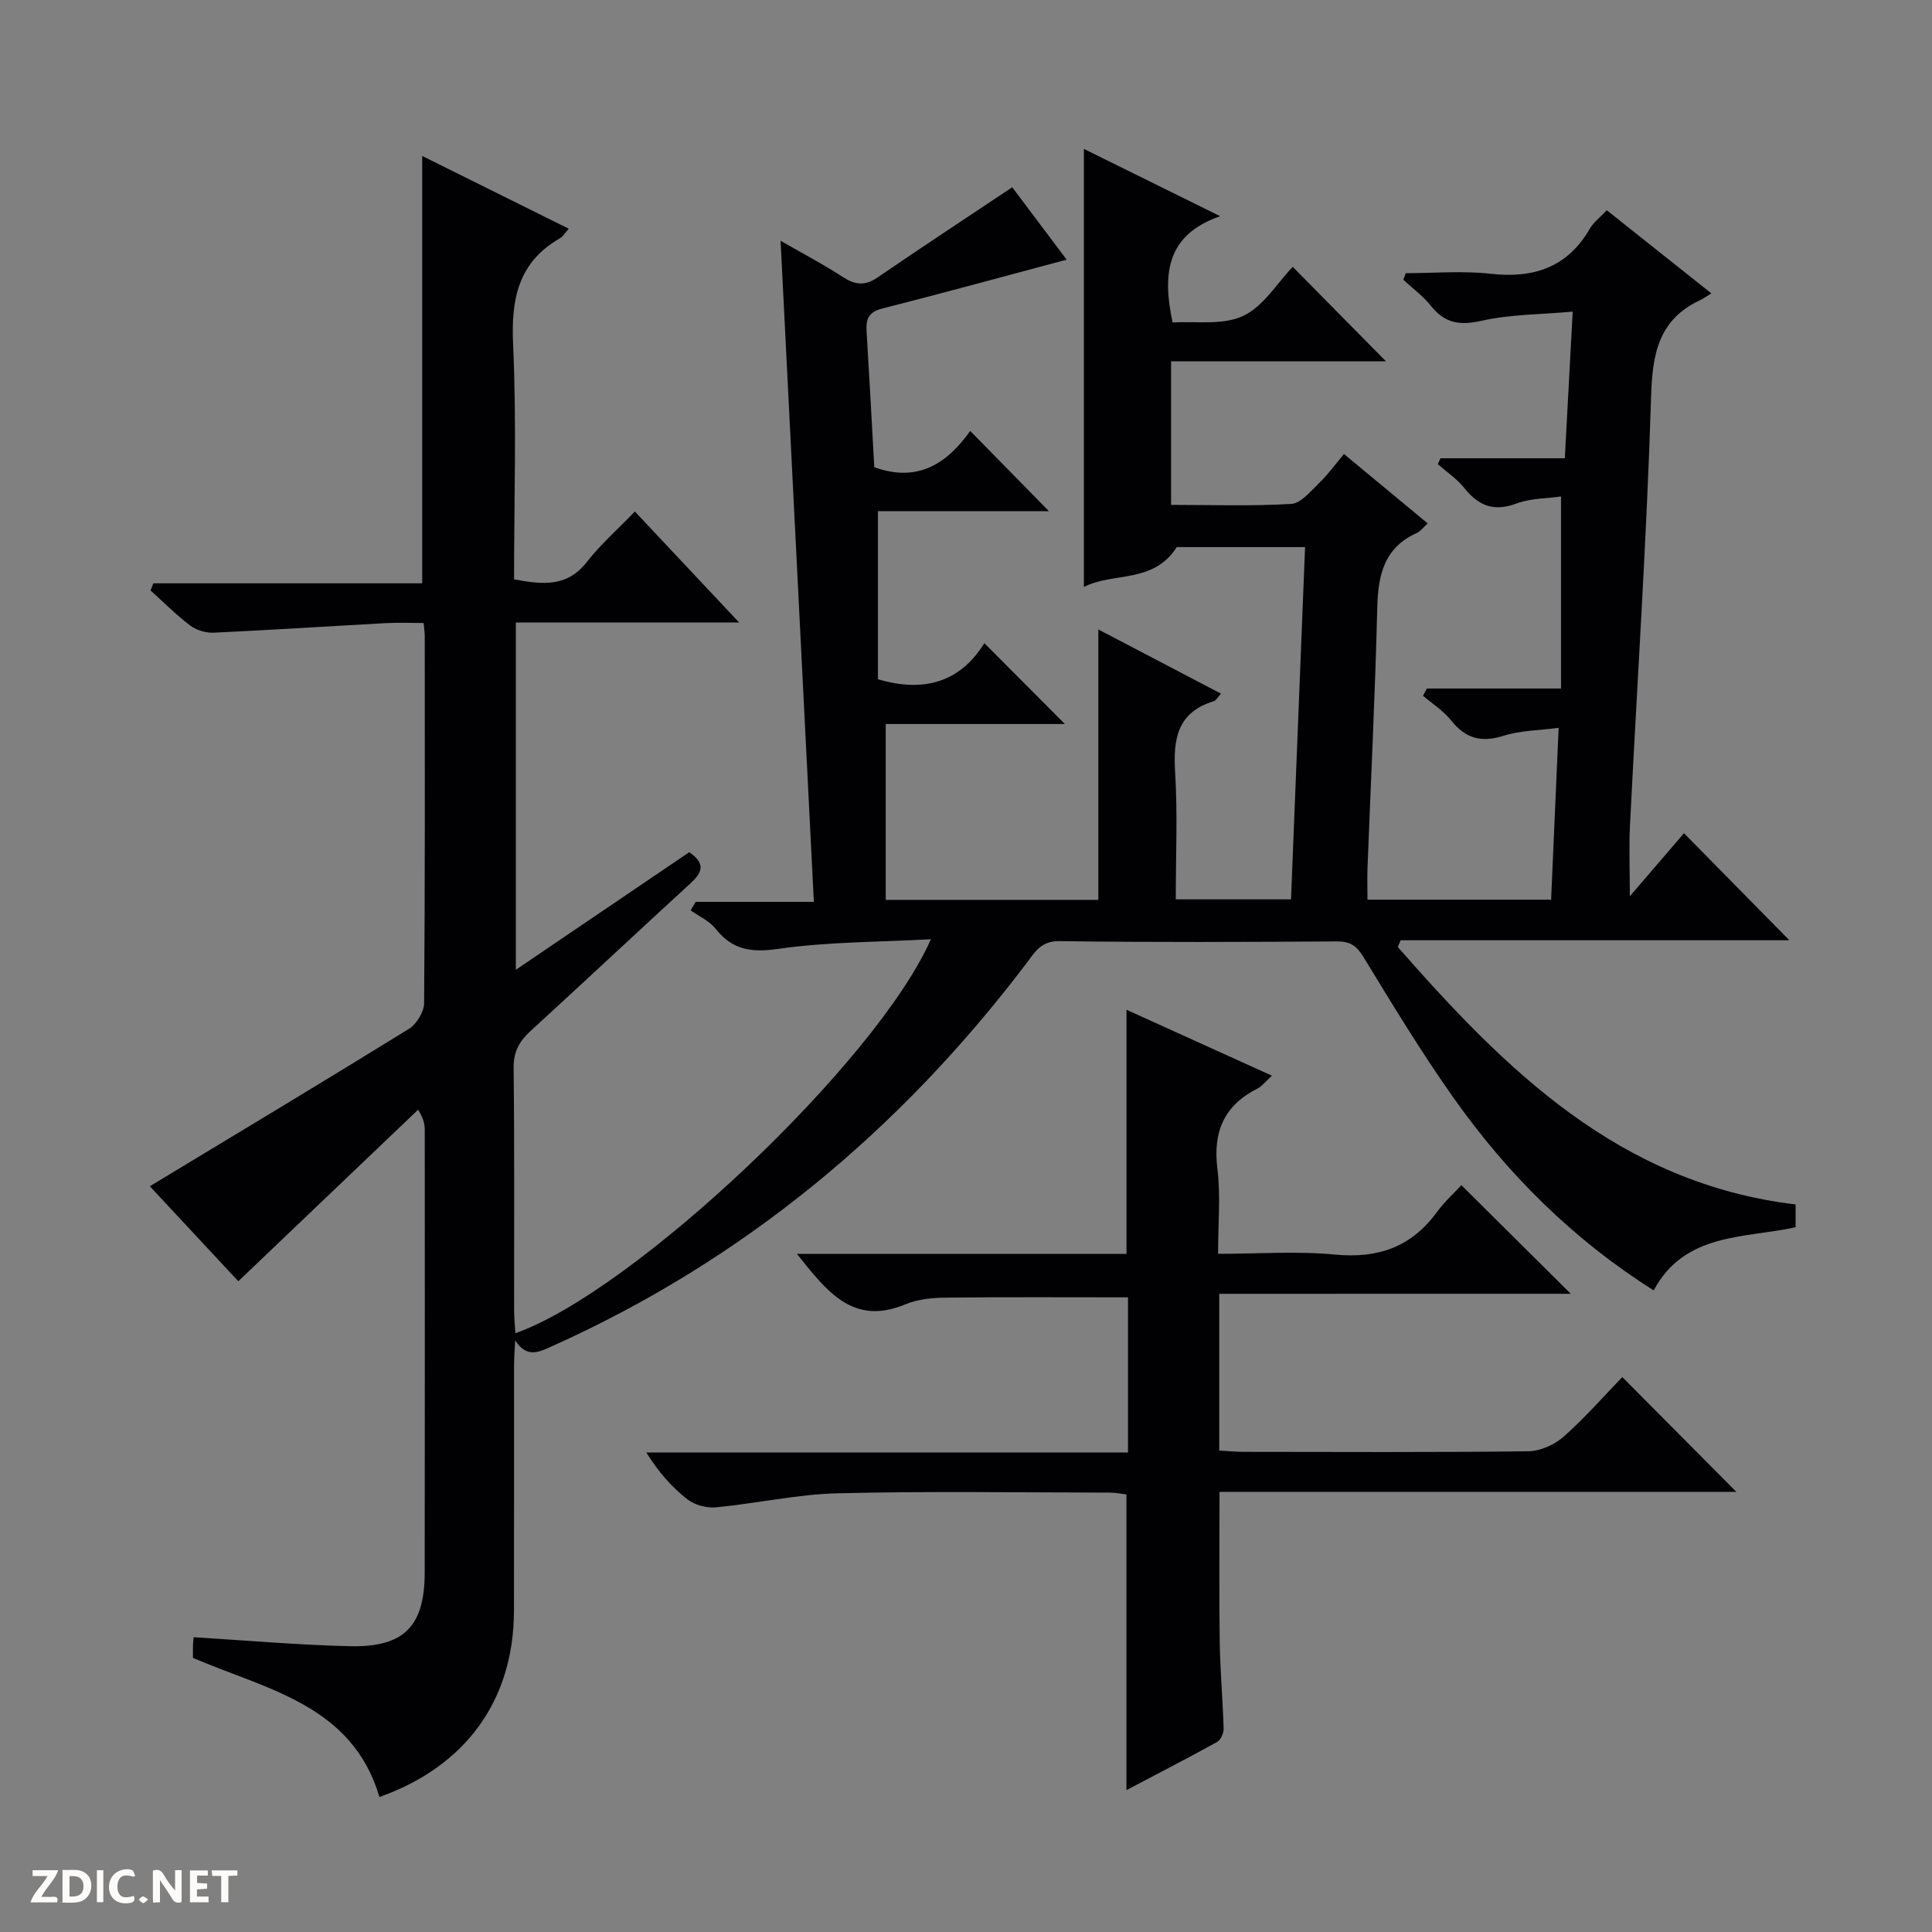 <svg enable-background="new 0 0 400 400" viewBox="0 0 400 400" xmlns="http://www.w3.org/2000/svg"><rect x="0" y="0" width="400" height="400" fill="#808080" stroke="none"/><g fill="#fcfbfa"><path d="m37.59 393.81c-.92.31-1.52.05-2-.78-.7-1.2-1.52-2.34-2.47-3.78v4.59c-.55.03-.95.05-1.41.07-.03-.37-.06-.64-.06-.91 0-1.91 0-3.81 0-5.7 1.13-.41 1.77-.03 2.29.91.62 1.11 1.38 2.14 2.31 3.19v-4.2h1.35v6.61z"/><path d="m12.94 393.88v-6.75c1.9.19 3.93-.54 5.37 1.29.8 1.01.78 2.88.03 3.97-1.37 1.97-3.4 1.51-6.4 1.49m2.45-1.22c2.04.12 2.92-.58 2.89-2.21-.03-1.51-.98-2.19-2.89-2z"/><path d="m11.81 393.87h-5.49c.68-2.18 2.47-3.48 3.51-5.45h-3.08v-1.21h5.29c-.71 2.13-2.44 3.48-3.47 5.51.86 0 1.63.04 2.39-.01.79-.05 1.14.21.85 1.16"/><path d="m39.33 393.86v-6.61h3.7v1.07h-2.22v1.52c.68.04 1.34.09 2.07.13v1.07c-.72.05-1.38.09-2.1.14v1.48h2.4v1.19h-3.85z"/><path d="m27.71 388.56c-1.15-.3-2.46-.61-3.1.64-.37.73-.41 1.93-.06 2.67.63 1.35 1.99.93 3.17.68.35.94-.01 1.32-.93 1.46-1.62.25-3.05-.27-3.76-1.48-.73-1.24-.6-3.03.31-4.17.88-1.11 2.71-1.7 4-1.16.32.13.44.74.65 1.12-.1.08-.19.16-.28.24"/><path d="m49.15 387.24v1.07c-.59.02-1.17.05-1.87.08v5.44h-1.48v-5.44h-1.85c-.05-.4-.08-.73-.13-1.15z"/><path d="m20.06 387.21h1.33v6.62h-1.33z"/><path d="m30.68 393.25c-.39.38-.8.79-1.05.76-.32-.05-.6-.45-.9-.7.26-.24.51-.64.8-.67.29-.04.62.3 1.15.61"/></g><path d="m161.61 49.85c4.31 2.48 8.7 4.77 12.84 7.47 2.55 1.66 4.59 1.93 7.2.15 9.03-6.18 18.17-12.19 27.92-18.7 3.38 4.5 7.47 9.93 11.27 14.99-12.96 3.46-25.54 6.91-38.18 10.12-2.75.7-3.4 2.1-3.25 4.6.58 9.44 1.08 18.89 1.6 28.25 9.09 3.28 15.14-.85 19.86-7.51 5.55 5.65 10.86 11.06 16.3 16.61-11.61 0-23.61 0-35.4 0v34.8c9.88 2.92 17.19.33 22.03-7.47 5.68 5.7 11.04 11.08 16.68 16.74-12.56 0-25.1 0-37.1 0v36.41h44.02c0-18.55 0-36.91 0-55.99 8.42 4.41 16.71 8.75 25.39 13.29-.69.74-1.01 1.43-1.5 1.57-7.57 2.31-8.42 7.85-7.99 14.77.53 8.6.13 17.25.13 26.25h23.86c.96-24.1 1.93-48.36 2.91-72.93-9.51 0-18.44 0-26.56 0-4.87 7.62-13.07 5.12-19.23 8.25 0-30.47 0-60.21 0-90.69 9.05 4.47 18.04 8.91 28.21 13.93-11.15 3.88-11.98 11.93-9.85 22.01 4.68-.31 10.3.63 14.57-1.34 4.22-1.95 7.09-6.84 10.31-10.18 6.66 6.75 13 13.17 19.29 19.55-14.34 0-29.22 0-44.48 0v29.73c8.32 0 16.62.29 24.88-.2 2.01-.12 4.02-2.64 5.77-4.32 1.79-1.72 3.27-3.77 5.15-6.01 6.13 5.08 11.59 9.61 17.32 14.36-.87.79-1.45 1.63-2.25 1.99-6.74 3.03-8.01 8.65-8.18 15.38-.44 17.96-1.33 35.91-2.02 53.87-.08 2.13-.01 4.26-.01 6.67h38.02c.51-11.55 1.01-23.07 1.56-35.58-4.05.54-7.88.53-11.36 1.63-4.59 1.46-7.88.62-10.87-3.13-1.59-2-3.88-3.45-5.85-5.14.26-.5.53-1 .79-1.5h27.78c0-13.47 0-26.22 0-39.76-2.89.42-6.26.35-9.2 1.45-4.68 1.75-7.86.51-10.8-3.18-1.52-1.9-3.64-3.32-5.5-4.96.18-.41.36-.81.54-1.22h25.75c.54-10.12 1.05-19.63 1.63-30.36-6.59.59-12.91.55-18.91 1.9-4.52 1.02-7.58.49-10.44-3.09-1.62-2.03-3.79-3.62-5.71-5.41.16-.45.32-.91.49-1.36 5.87 0 11.79-.53 17.58.12 8.95 1 15.91-1.33 20.56-9.37.73-1.26 2.01-2.2 3.49-3.78 7.02 5.58 13.98 11.11 21.65 17.21-1 .6-1.66 1.09-2.39 1.43-8.58 4.06-9.82 11.11-10.09 19.97-.91 29.58-2.88 59.13-4.37 88.7-.23 4.65-.03 9.31-.03 14.72 3.87-4.51 7.55-8.79 11.21-13.05 8.13 8.26 14.87 15.1 21.82 22.16-26.77 0-53.62 0-80.48 0-.2.47-.39.93-.59 1.4 22.29 25.4 45.83 48.92 82.36 53.3v4.72c-10.57 2.32-22.95 1.06-29.38 13.07-16.74-10.56-30.35-24.14-41.57-40.05-6.61-9.37-12.56-19.21-18.54-29-1.4-2.29-2.72-3.21-5.42-3.2-19.16.12-38.33.21-57.49-.06-3.89-.06-5.16 2.36-6.89 4.65-26.25 34.61-58.67 61.54-98.46 79.35-2.67 1.2-4.99 2.25-7.35-1.33-.08 1.68-.22 3.36-.23 5.04-.02 17 .02 34-.02 50.99-.05 18.44-9.96 32.16-27.85 38.5-5.63-19.06-23.21-22.21-38.61-28.8 0-.84-.02-1.82.01-2.8.02-.65.12-1.3.14-1.48 10.9.66 21.6 1.61 32.33 1.86 11.26.26 15.49-4.15 15.5-15.28.04-30.5.02-60.99.01-91.49 0-1.12-.1-2.23-1.37-4.31-12.28 11.72-24.57 23.44-37.23 35.52-6.11-6.56-12.51-13.44-18.32-19.67 18-10.88 35.88-21.61 53.62-32.57 1.6-.99 3.15-3.53 3.17-5.36.2-25.33.14-50.66.13-75.99 0-.65-.11-1.3-.23-2.69-2.61 0-5.2-.12-7.79.02-11.91.65-23.81 1.43-35.73 1.98-1.6.07-3.55-.53-4.82-1.49-2.9-2.19-5.49-4.81-8.2-7.25.19-.49.39-.99.58-1.48h55.66c0-29.81 0-58.74 0-88.48 10.1 5.01 20.11 9.98 30.34 15.06-.73.81-1.16 1.6-1.83 1.99-8.61 4.96-10.12 12.51-9.69 21.9.74 16.11.2 32.28.2 48.71 5.8 1.06 10.9 1.72 15.05-3.58 2.86-3.65 6.4-6.77 9.96-10.47 7.15 7.61 14 14.9 21.6 22.99-16.09 0-31.01 0-46.24 0v71.89c12.43-8.43 24.2-16.41 35.9-24.34 3.56 2.43 2.6 4.3.22 6.48-11.05 10.12-21.97 20.38-33.03 30.49-2.35 2.15-3.59 4.31-3.55 7.7.19 16.66.08 33.33.1 49.99 0 1.61.16 3.21.26 4.93 24.37-8.54 74.83-56.12 86.03-81.57-10.9.6-21.34.52-31.56 1.99-5.6.8-9.51.27-13.02-4.17-1.28-1.62-3.41-2.55-5.16-3.8.35-.59.7-1.18 1.04-1.76h24.47c-2.32-45.98-4.6-91.23-6.89-136.87z" fill="#010104"/><path d="m252.43 267.87v32.45c1.75.1 3.37.26 4.98.27 19.66.02 39.33.12 58.99-.12 2.48-.03 5.42-1.33 7.31-3 4.47-3.96 8.43-8.5 12.17-12.36 8.15 8.2 15.97 16.06 23.61 23.76-34.9 0-70.85 0-107 0 0 10.82-.11 20.94.04 31.05.09 5.98.63 11.95.81 17.93.03.94-.58 2.37-1.33 2.79-6.06 3.36-12.22 6.52-18.79 9.98 0-20.72 0-40.73 0-61.21-.84-.1-2.09-.37-3.34-.38-18.83-.02-37.67-.32-56.48.14-8.41.21-16.77 2.11-25.19 2.91-1.93.18-4.4-.49-5.91-1.67-3.22-2.52-5.98-5.64-8.49-9.69h99.73c0-11.15 0-21.57 0-32.12-12.65 0-25.22-.08-37.79.06-2.79.03-5.78.34-8.31 1.39-10.81 4.49-16.16-2.58-22.45-10.45h68.24c0-17.14 0-33.56 0-50.54 9.82 4.45 19.66 8.92 30.11 13.65-1.34 1.22-2.03 2.17-2.97 2.65-6.94 3.5-9.28 8.95-8.32 16.64.69 5.55.14 11.25.14 17.59 8.38 0 16.38-.6 24.25.16 8.92.85 15.81-1.6 21.09-8.85 1.56-2.14 3.58-3.94 5.04-5.52 7.69 7.64 15.07 14.97 22.64 22.48-23.95.01-48.25.01-72.78.01z" fill="#010104"/></svg>